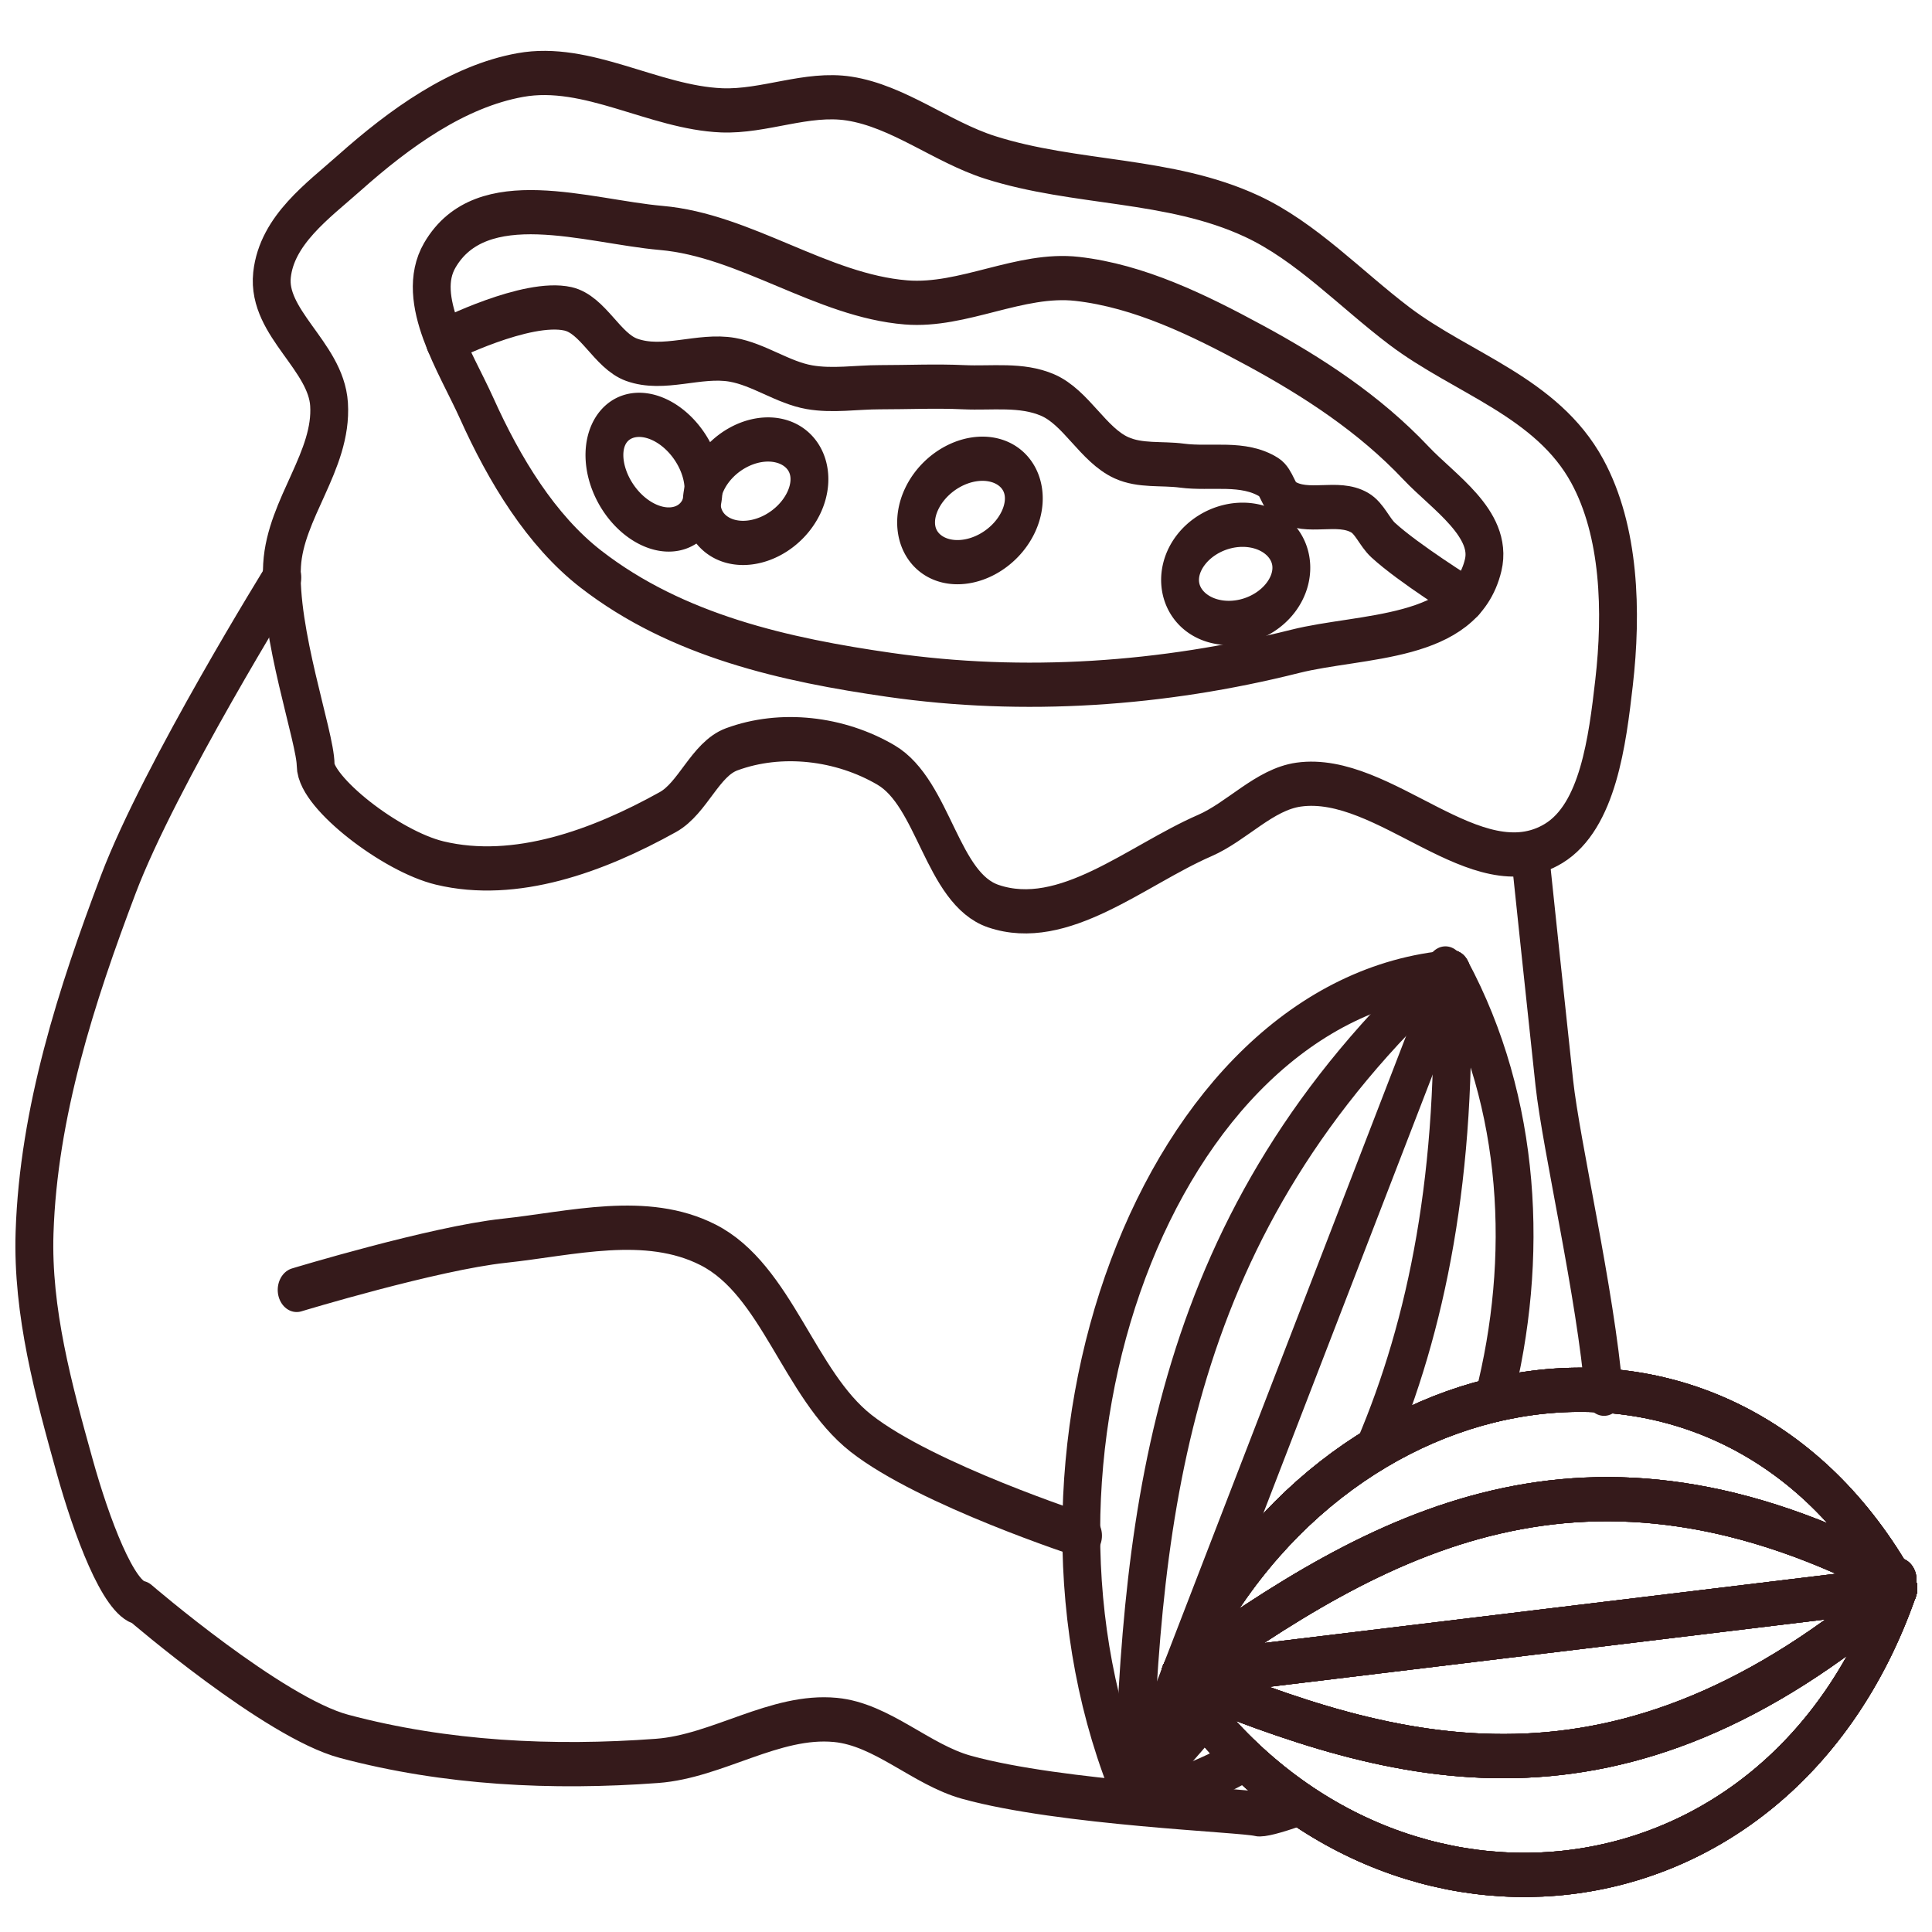 <?xml version="1.0" encoding="UTF-8" standalone="no"?>
<!-- Created with Inkscape (http://www.inkscape.org/) -->

<svg
   width="378"
   height="378"
   viewBox="0 0 100.013 100.013"
   version="1.1"
   id="svg172537"
   inkscape:version="1.1.1 (3bf5ae0d25, 2021-09-20)"
   sodipodi:docname="tokens.svg"
   xmlns:inkscape="http://www.inkscape.org/namespaces/inkscape"
   xmlns:sodipodi="http://sodipodi.sourceforge.net/DTD/sodipodi-0.dtd"
   xmlns="http://www.w3.org/2000/svg"
   xmlns:svg="http://www.w3.org/2000/svg">
  <sodipodi:namedview
     id="namedview172539"
     pagecolor="#ffffff"
     bordercolor="#666666"
     borderopacity="1.0"
     inkscape:pageshadow="2"
     inkscape:pageopacity="0.0"
     inkscape:pagecheckerboard="0"
     inkscape:document-units="mm"
     showgrid="false"
     inkscape:object-paths="true"
     inkscape:snap-intersection-paths="true"
     inkscape:snap-midpoints="true"
     inkscape:snap-object-midpoints="true"
     showguides="true"
     inkscape:guide-bbox="true"
     fit-margin-top="0"
     fit-margin-left="0"
     fit-margin-right="0"
     fit-margin-bottom="0"
     inkscape:zoom="1.0823183"
     inkscape:cx="230.06172"
     inkscape:cy="188.94627"
     inkscape:window-width="1680"
     inkscape:window-height="987"
     inkscape:window-x="-8"
     inkscape:window-y="-8"
     inkscape:window-maximized="1"
     inkscape:current-layer="layer1"
     units="px" />
  <defs
     id="defs172534" />
  <g
     inkscape:label="Livello 1"
     inkscape:groupmode="layer"
     id="layer1"
     transform="translate(-5.493,-65.423)">
    <g
       id="g179524"
       style="stroke-width:4.176;stroke-miterlimit:4;stroke-dasharray:none"
       transform="matrix(0.469,0,0,0.548,3.281,31.69)">
      <path
         id="path172899"
         style="fill:none;stroke:#351a1b;stroke-width:4.176;stroke-linecap:round;stroke-linejoin:round;stroke-miterlimit:4;stroke-dasharray:none;stroke-opacity:1"
         d="m 43.257,77.904 c 5.577,-4.25 11.958,-8.187 18.887,-9.258 7.401,-1.145 14.735,3.07 22.219,3.333 4.702,0.165 9.408,-1.731 14.072,-1.111 5.457,0.725 10.243,4.105 15.554,5.555 9.459,2.582 19.774,1.933 28.885,5.555 5.983,2.378 10.893,6.866 16.294,10.369 6.952,4.508 16.288,6.713 20.738,13.702 3.619,5.684 3.858,13.319 2.963,19.998 -0.735,5.478 -1.766,12.625 -6.666,15.183 -8.477,4.425 -18.651,-6.699 -28.145,-5.555 -3.783,0.456 -6.798,3.484 -10.369,4.814 -7.58,2.823 -15.564,8.924 -23.33,6.666 -5.709,-1.66 -6.537,-10.663 -11.85,-13.332 -5.093,-2.558 -11.601,-3.201 -17.035,-1.481 -2.923,0.925 -4.268,4.607 -7.036,5.925 -7.716,3.674 -16.811,6.534 -25.182,4.814 -5.399,-1.109 -13.702,-6.666 -13.702,-9.258 0,-2.592 -4.137,-12.486 -3.703,-18.887 0.362,-5.336 5.576,-9.85 5.185,-15.183 -0.336,-4.57 -6.864,-7.674 -6.296,-12.221 0.531,-4.252 5.109,-7.031 8.517,-9.628 z m 14.072,22.219 c 3.057,5.821 7.115,11.544 12.591,15.183 9.562,6.354 21.564,8.596 32.959,9.999 14.843,1.827 30.189,0.924 44.809,-2.222 7.261,-1.562 18.754,-0.99 20.738,-8.147 1.082,-3.902 -4.408,-6.908 -7.406,-9.628 -5.175,-4.695 -11.438,-8.168 -17.776,-11.11 -6.232,-2.892 -12.789,-5.633 -19.627,-6.296 -6.309,-0.612 -12.563,2.657 -18.887,2.222 -9.289,-0.64 -17.748,-6.343 -27.034,-7.036 -8.17,-0.61 -19.848,-4.192 -24.441,2.592 -2.804,4.142 1.748,10.014 4.074,14.443 z" />
      <path
         id="path173320"
         style="fill:none;stroke:#351a1b;stroke-width:15.783;stroke-linecap:round;stroke-linejoin:round;stroke-miterlimit:4;stroke-dasharray:none;stroke-opacity:1"
         d="M 685.905,729.105 C 682.388,693.298 668.083,640.982 665.192,618.293 662.446,596.746 655.152,537.311 655.152,537.311"
         transform="scale(0.265)" />
      <path
         id="path179404"
         style="fill:none;stroke:#351a1b;stroke-width:15.783;stroke-linecap:round;stroke-linejoin:round;stroke-miterlimit:4;stroke-dasharray:none;stroke-opacity:1"
         d="m 135.378,438.107 c 0,0 -50.987,70.298 -68.312,109.461 -17.441,39.425 -33.237,81.27 -34.875,124.093 -1.08,28.231 7.915,56.255 16.679,83.215 7.098,21.833 18.312,47.32 27.41,48.78 0,0 55.478,40.88 84.797,47.575 42.397,9.681 86.924,11.519 130.403,8.76 25.222,-1.601 49.113,-16.66 74.299,-14.599 19.453,1.592 35.63,15.944 54.587,20.439 39.51,9.368 115.24,11.679 121.305,13.139 1.675,0.403 7.737,-0.906 16.181,-3.494"
         transform="scale(0.265)" />
      <path
         id="path179402"
         style="fill:none;stroke:#351a1b;stroke-width:15.783;stroke-linecap:round;stroke-linejoin:round;stroke-miterlimit:4;stroke-dasharray:none;stroke-opacity:1"
         d="m 141.365,692.1 c 0,0 57.121,-14.835 86.43,-17.519 28.182,-2.581 59.115,-9.762 84.913,1.46 28.691,12.48 37.878,49.794 63.685,67.156 27.313,18.375 92.495,36.498 92.495,36.498"
         transform="scale(0.265)" />
      <path
         id="path174396"
         style="fill:none;stroke:#351a1b;stroke-width:4.176;stroke-linecap:round;stroke-linejoin:round;stroke-miterlimit:4;stroke-dasharray:none;stroke-opacity:1"
         d="m 53.806,93.759 c 0,0 9.035,-3.908 13.593,-3.03 2.79,0.538 4.321,3.974 7.036,4.814 3.538,1.094 7.447,-0.545 11.11,0 2.935,0.437 5.582,2.155 8.517,2.592 2.564,0.382 5.185,0 7.777,0 3.086,0 6.175,-0.123 9.258,0 3.093,0.124 6.355,-0.333 9.258,0.741 3.149,1.165 5.016,4.712 8.147,5.925 2.085,0.808 4.444,0.489 6.666,0.741 3.21,0.364 6.786,-0.425 9.628,1.111 0.848,0.458 1.008,1.755 1.852,2.222 2.398,1.328 5.692,-0.107 8.147,1.111 1.095,0.543 1.632,1.836 2.592,2.592 2.791,2.198 9.094,5.557 9.094,5.557"
         sodipodi:nodetypes="csssssssssssssc" />
      <path
         style="fill:none;stroke:#351a1b;stroke-width:4.176;stroke-linecap:round;stroke-linejoin:round;stroke-miterlimit:4;stroke-dasharray:none;stroke-opacity:1"
         d="m 80.075,102.895 a 6.202,4.556 44.095 0 1 1.272,7.586 6.202,4.556 44.095 0 1 -7.626,-1.055 6.202,4.556 44.095 0 1 -1.272,-7.586 6.202,4.556 44.095 0 1 7.626,1.055 z"
         id="path177584" />
      <path
         style="fill:none;stroke:#351a1b;stroke-width:4.176;stroke-linecap:round;stroke-linejoin:round;stroke-miterlimit:4;stroke-dasharray:none;stroke-opacity:1"
         d="m 109.876,105.636 a 4.556,6.202 65.208 0 1 7.534,1.546 4.556,6.202 65.208 0 1 -3.732,6.734 4.556,6.202 65.208 0 1 -7.534,-1.546 4.556,6.202 65.208 0 1 3.732,-6.734 z"
         id="path177460" />
      <path
         style="fill:none;stroke:#351a1b;stroke-width:4.176;stroke-linecap:round;stroke-linejoin:round;stroke-miterlimit:4;stroke-dasharray:none;stroke-opacity:1"
         d="m 140.189,111.302 a 4.556,6.202 78.235 0 1 6.992,3.205 4.556,6.202 78.235 0 1 -5.153,5.72 4.556,6.202 78.235 0 1 -6.992,-3.205 4.556,6.202 78.235 0 1 5.153,-5.72 z"
         id="path177606" />
      <path
         style="fill:none;stroke:#351a1b;stroke-width:4.176;stroke-linecap:round;stroke-linejoin:round;stroke-miterlimit:4;stroke-dasharray:none;stroke-opacity:1"
         d="m 86.213,103.817 a 4.556,6.202 65.208 0 1 7.534,1.546 4.556,6.202 65.208 0 1 -3.732,6.734 4.556,6.202 65.208 0 1 -7.534,-1.546 4.556,6.202 65.208 0 1 3.732,-6.734 z"
         id="path177562" />
      <path
         style="fill:none;stroke:#351a1b;stroke-width:4.176;stroke-linecap:round;stroke-linejoin:round;stroke-miterlimit:4;stroke-dasharray:none;stroke-opacity:1"
         d="m 164.925,153.393 c -32.638,2.366 -50.822,46.444 -35.164,77.946"
         id="path176101"
         sodipodi:nodetypes="cc" />
      <path
         id="path176837"
         style="fill:none;stroke:#351a1b;stroke-width:4.176;stroke-linecap:round;stroke-linejoin:round;stroke-miterlimit:4;stroke-dasharray:none;stroke-opacity:1"
         d="m 142.094,227.733 c -3.663,1.84 -7.57,3.193 -11.666,3.959" />
      <path
         id="path177997"
         style="fill:none;stroke:#351a1b;stroke-width:4.176;stroke-linecap:round;stroke-linejoin:round;stroke-miterlimit:4;stroke-dasharray:none;stroke-opacity:1"
         d="m 164.925,153.393 c 7.753,12.351 8.627,27.065 4.634,40.428" />
      <path
         id="path176952"
         style="fill:none;stroke:#351a1b;stroke-width:4.176;stroke-linecap:round;stroke-linejoin:round;stroke-miterlimit:4;stroke-dasharray:none;stroke-opacity:1"
         d="m 137.705,223.673 c -2.585,2.625 -5.25,5.162 -7.944,7.666" />
      <path
         id="path178082"
         style="fill:none;stroke:#351a1b;stroke-width:4.176;stroke-linecap:round;stroke-linejoin:round;stroke-miterlimit:4;stroke-dasharray:none;stroke-opacity:1"
         d="m 164.925,153.393 c 0.73,19.015 -2.716,33.389 -8.543,45.118" />
      <path
         style="fill:none;stroke:#351a1b;stroke-width:4.176;stroke-linecap:round;stroke-linejoin:round;stroke-miterlimit:4;stroke-dasharray:none;stroke-opacity:1"
         d="m 164.258,153.04 c -30.363,23.846 -33.498,50.945 -34.498,78.299"
         id="path177207"
         sodipodi:nodetypes="cc" />
      <path
         style="fill:none;stroke:#351a1b;stroke-width:4.176;stroke-linecap:round;stroke-linejoin:round;stroke-miterlimit:4;stroke-dasharray:none;stroke-opacity:1"
         d="m 129.761,231.339 35.164,-77.946"
         id="path177242" />
      <path
         style="fill:none;stroke:#351a1b;stroke-width:4.176;stroke-linecap:round;stroke-linejoin:round;stroke-miterlimit:4;stroke-dasharray:none;stroke-opacity:1"
         d="m 214.242,211.604 c -18.964,-29.071 -62.907,-22.843 -79.286,8.219"
         id="path177743"
         sodipodi:nodetypes="cc" />
      <path
         style="fill:none;stroke:#351a1b;stroke-width:4.176;stroke-linecap:round;stroke-linejoin:round;stroke-miterlimit:4;stroke-dasharray:none;stroke-opacity:1"
         d="m 214.242,211.604 c -13.28,32.579 -57.488,35.94 -79.212,9.023"
         id="path177745"
         sodipodi:nodetypes="cc" />
      <path
         style="fill:none;stroke:#351a1b;stroke-width:4.176;stroke-linecap:round;stroke-linejoin:round;stroke-miterlimit:4;stroke-dasharray:none;stroke-opacity:1"
         d="m 214.242,211.604 c -30.987,22.821 -55.395,16.657 -79.286,8.219"
         id="path177747"
         sodipodi:nodetypes="cc" />
      <path
         style="fill:none;stroke:#351a1b;stroke-width:4.176;stroke-linecap:round;stroke-linejoin:round;stroke-miterlimit:4;stroke-dasharray:none;stroke-opacity:1"
         d="m 214.168,210.8 c -34.538,-15.693 -57.335,-4.394 -79.212,9.023"
         id="path177749"
         sodipodi:nodetypes="cc" />
      <path
         style="fill:none;stroke:#351a1b;stroke-width:4.176;stroke-linecap:round;stroke-linejoin:round;stroke-miterlimit:4;stroke-dasharray:none;stroke-opacity:1"
         d="m 134.956,219.823 79.286,-8.219"
         id="path177751" />
      <path
         style="fill:none;stroke:#351a1b;stroke-width:4.176;stroke-linecap:round;stroke-linejoin:round;stroke-miterlimit:4;stroke-dasharray:none;stroke-opacity:1"
         d="m 214.242,211.604 c -18.964,-29.071 -62.907,-22.843 -79.286,8.219"
         id="path177753"
         sodipodi:nodetypes="cc" />
      <path
         style="fill:none;stroke:#351a1b;stroke-width:4.176;stroke-linecap:round;stroke-linejoin:round;stroke-miterlimit:4;stroke-dasharray:none;stroke-opacity:1"
         d="m 214.242,211.604 c -13.28,32.579 -57.488,35.94 -79.212,9.023"
         id="path177755"
         sodipodi:nodetypes="cc" />
      <path
         style="fill:none;stroke:#351a1b;stroke-width:4.176;stroke-linecap:round;stroke-linejoin:round;stroke-miterlimit:4;stroke-dasharray:none;stroke-opacity:1"
         d="m 214.242,211.604 c -30.987,22.821 -55.395,16.657 -79.286,8.219"
         id="path177757"
         sodipodi:nodetypes="cc" />
      <path
         style="fill:none;stroke:#351a1b;stroke-width:4.176;stroke-linecap:round;stroke-linejoin:round;stroke-miterlimit:4;stroke-dasharray:none;stroke-opacity:1"
         d="m 214.168,210.8 c -34.538,-15.693 -57.335,-4.394 -79.212,9.023"
         id="path177759"
         sodipodi:nodetypes="cc" />
      <path
         style="fill:none;stroke:#351a1b;stroke-width:4.176;stroke-linecap:round;stroke-linejoin:round;stroke-miterlimit:4;stroke-dasharray:none;stroke-opacity:1"
         d="m 134.956,219.823 79.286,-8.219"
         id="path177761" />
      <path
         style="fill:none;stroke:#351a1b;stroke-width:4.176;stroke-linecap:round;stroke-linejoin:round;stroke-miterlimit:4;stroke-dasharray:none;stroke-opacity:1"
         d="m 214.242,211.604 c -18.964,-29.071 -62.907,-22.843 -79.286,8.219"
         id="path177764"
         sodipodi:nodetypes="cc" />
      <path
         style="fill:none;stroke:#351a1b;stroke-width:4.176;stroke-linecap:round;stroke-linejoin:round;stroke-miterlimit:4;stroke-dasharray:none;stroke-opacity:1"
         d="m 214.242,211.604 c -13.28,32.579 -57.488,35.94 -79.212,9.023"
         id="path177766"
         sodipodi:nodetypes="cc" />
      <path
         style="fill:none;stroke:#351a1b;stroke-width:4.176;stroke-linecap:round;stroke-linejoin:round;stroke-miterlimit:4;stroke-dasharray:none;stroke-opacity:1"
         d="m 214.242,211.604 c -30.987,22.821 -55.395,16.657 -79.286,8.219"
         id="path177768"
         sodipodi:nodetypes="cc" />
      <path
         style="fill:none;stroke:#351a1b;stroke-width:4.176;stroke-linecap:round;stroke-linejoin:round;stroke-miterlimit:4;stroke-dasharray:none;stroke-opacity:1"
         d="m 214.168,210.8 c -34.538,-15.693 -57.335,-4.394 -79.212,9.023"
         id="path177770"
         sodipodi:nodetypes="cc" />
      <path
         style="fill:none;stroke:#351a1b;stroke-width:4.176;stroke-linecap:round;stroke-linejoin:round;stroke-miterlimit:4;stroke-dasharray:none;stroke-opacity:1"
         d="m 134.956,219.823 79.286,-8.219"
         id="path177772" />
      <path
         id="path177776"
         style="fill:none;stroke:#351a1b;stroke-width:4.176;stroke-linecap:round;stroke-linejoin:round;stroke-miterlimit:4;stroke-dasharray:none;stroke-opacity:1"
         d="m 214.242,211.604 c -13.28,32.579 -57.488,35.94 -79.212,9.023 m 79.212,-9.023 c -18.964,-29.071 -62.907,-22.843 -79.286,8.219" />
      <path
         style="fill:none;stroke:#351a1b;stroke-width:4.176;stroke-linecap:round;stroke-linejoin:round;stroke-miterlimit:4;stroke-dasharray:none;stroke-opacity:1"
         d="m 214.242,211.604 c -30.987,22.821 -55.395,16.657 -79.286,8.219"
         id="path177778"
         sodipodi:nodetypes="cc" />
      <path
         style="fill:none;stroke:#351a1b;stroke-width:4.176;stroke-linecap:round;stroke-linejoin:round;stroke-miterlimit:4;stroke-dasharray:none;stroke-opacity:1"
         d="m 214.168,210.8 c -34.538,-15.693 -57.335,-4.394 -79.212,9.023"
         id="path177780"
         sodipodi:nodetypes="cc" />
      <path
         style="fill:none;stroke:#351a1b;stroke-width:4.176;stroke-linecap:round;stroke-linejoin:round;stroke-miterlimit:4;stroke-dasharray:none;stroke-opacity:1"
         d="m 134.956,219.823 79.286,-8.219"
         id="path177782" />
    </g>
  </g>
</svg>
